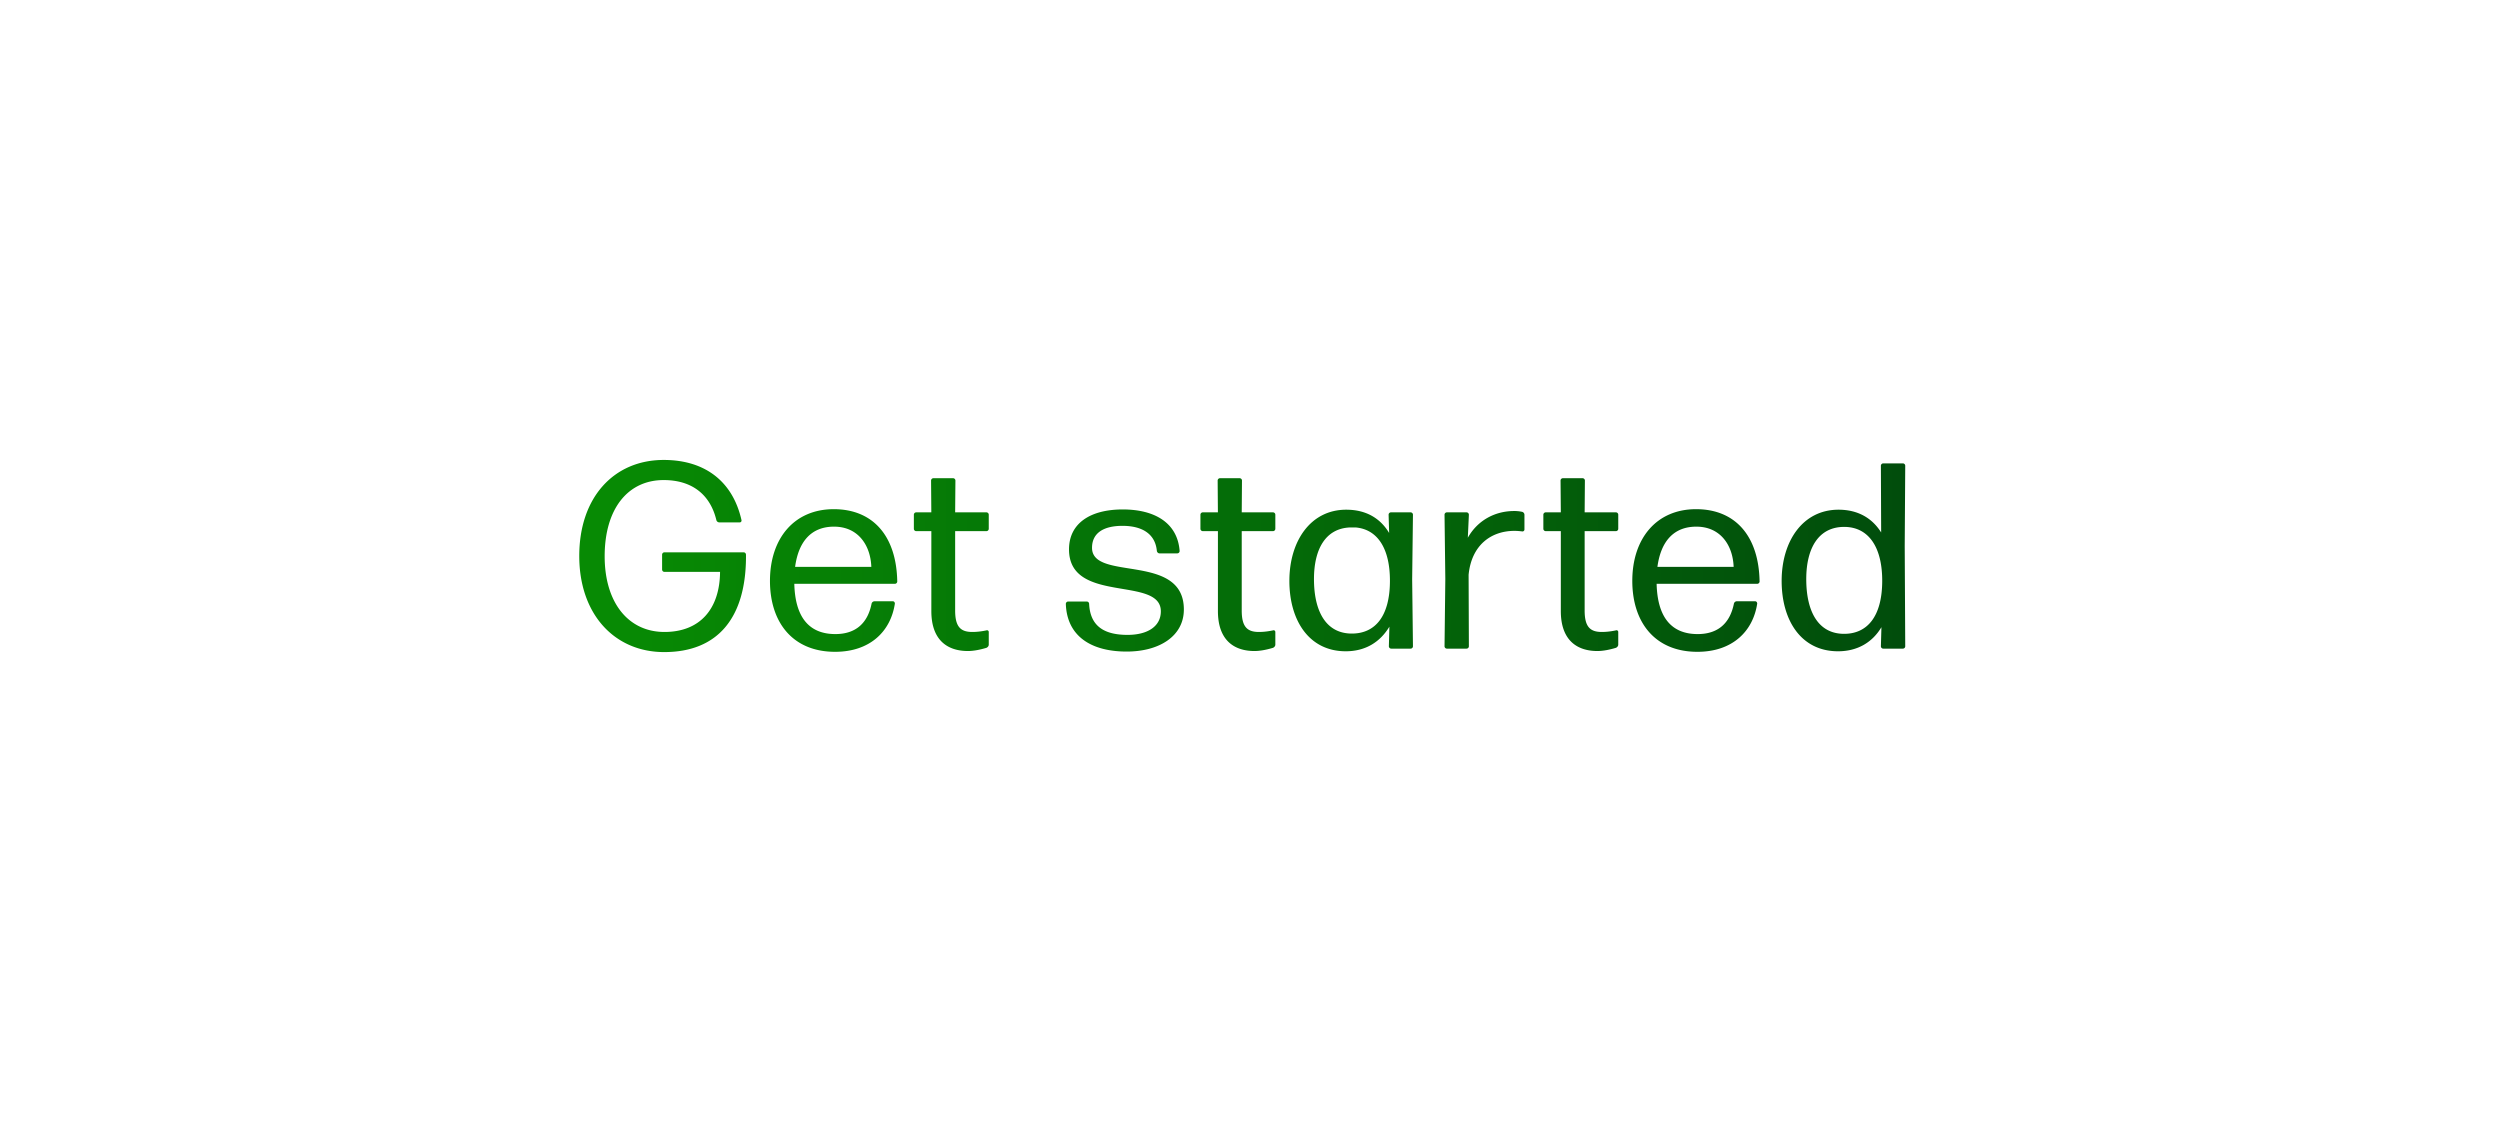 <svg width="149" height="68" viewBox="0 0 149 68" fill="none" xmlns="http://www.w3.org/2000/svg"><g filter="url(#filter0_d_321_557)"><rect x="10" y="10" width="128.318" height="47.318" rx="3.943" fill="#fff" shape-rendering="crispEdges"/><path d="M44.46 33.06a.141.141 0 00-.141-.142h-4.716a.141.141 0 00-.142.142v.883c0 .079.063.142.142.142h3.312c-.016 2.192-1.183 3.58-3.312 3.58-2.145 0-3.565-1.735-3.565-4.51 0-2.84 1.388-4.543 3.518-4.543 1.64 0 2.76.82 3.138 2.381a.185.185 0 00.174.142h1.214c.08 0 .127-.063.11-.142-.52-2.302-2.176-3.58-4.636-3.58-2.95 0-5.032 2.208-5.032 5.725 0 3.47 2.098 5.726 5.063 5.726 3.186 0 4.905-2.035 4.874-5.804zm7.66 2.776a.185.185 0 00-.174.142c-.236 1.182-.962 1.813-2.16 1.813-1.593 0-2.398-1.04-2.445-2.996h5.993a.141.141 0 00.142-.142c-.047-2.697-1.435-4.306-3.785-4.306s-3.801 1.735-3.801 4.274c0 2.476 1.356 4.227 3.88 4.227 2.082 0 3.312-1.214 3.564-2.87 0-.08-.047-.142-.126-.142H52.12zm-.19-2.05h-4.542c.205-1.53.978-2.398 2.319-2.398 1.435 0 2.176 1.104 2.224 2.397zm7 3.88a.102.102 0 00-.142-.095c-.22.047-.52.094-.836.094-.694 0-1.025-.3-1.025-1.277v-4.732h1.861a.141.141 0 00.142-.142v-.836a.141.141 0 00-.142-.142h-1.861l.016-1.893a.141.141 0 00-.142-.142h-1.168a.141.141 0 00-.141.142l.015 1.893h-.899a.141.141 0 00-.142.142v.836c0 .079.063.142.142.142h.9v4.763c0 1.767.993 2.382 2.176 2.382.379 0 .789-.095 1.104-.19.079-.031.142-.11.142-.189v-.757zm11.628-1.341c0-3.407-5.473-1.657-5.473-3.675 0-.9.71-1.31 1.814-1.31 1.167 0 1.956.474 2.05 1.499.016.079.08.142.158.142h1.057a.141.141 0 00.142-.142c-.126-1.688-1.498-2.476-3.391-2.476-1.924 0-3.202.82-3.202 2.381 0 3.28 5.473 1.562 5.473 3.69 0 .9-.789 1.405-1.987 1.405-1.451 0-2.224-.568-2.287-1.846a.141.141 0 00-.142-.142h-1.104a.141.141 0 00-.142.142c.063 1.893 1.467 2.84 3.627 2.84 1.94 0 3.407-.916 3.407-2.508zm5.452 1.34a.102.102 0 00-.142-.094c-.22.047-.52.094-.836.094-.694 0-1.025-.3-1.025-1.277v-4.732h1.86a.141.141 0 00.143-.142v-.836a.141.141 0 00-.142-.142h-1.861l.015-1.893a.141.141 0 00-.141-.142h-1.168a.141.141 0 00-.141.142l.015 1.893h-.899a.141.141 0 00-.142.142v.836c0 .079.063.142.142.142h.9v4.763c0 1.767.993 2.382 2.176 2.382.378 0 .788-.095 1.104-.19.079-.031.142-.11.142-.189v-.757zm2.303-3.154c0-1.767.678-3.013 2.145-3.076h.332c1.324.11 2.066 1.278 2.05 3.233-.016 2.05-.868 3.092-2.271 3.092-1.53 0-2.256-1.31-2.256-3.25zm5.757 4.148a.141.141 0 00.142-.142l-.047-3.99.047-3.85a.141.141 0 00-.142-.141h-1.167a.141.141 0 00-.142.142l.032 1.088c-.537-.899-1.404-1.388-2.556-1.388-2.144 0-3.39 1.893-3.39 4.243 0 2.35 1.167 4.195 3.359 4.195 1.183 0 2.05-.552 2.602-1.466l-.031 1.167c0 .079.063.142.142.142h1.151zm3.333 0a.141.141 0 00.142-.142l-.016-4.259c.174-1.782 1.356-2.618 2.729-2.618.173 0 .331.016.457.032a.118.118 0 00.142-.11v-.884a.185.185 0 00-.142-.174 2.187 2.187 0 00-.473-.047c-1.136 0-2.177.552-2.76 1.593l.063-1.372a.141.141 0 00-.142-.142h-1.167a.141.141 0 00-.142.142l.047 3.833-.047 4.006c0 .079.063.142.142.142h1.167zm9.045-.994a.102.102 0 00-.142-.094c-.221.047-.52.094-.836.094-.694 0-1.025-.3-1.025-1.277v-4.732h1.86a.141.141 0 00.143-.142v-.836a.141.141 0 00-.142-.142h-1.861l.015-1.893a.141.141 0 00-.142-.142h-1.167a.141.141 0 00-.142.142l.016 1.893h-.9a.141.141 0 00-.141.142v.836c0 .079.063.142.142.142h.899v4.763c0 1.767.994 2.382 2.177 2.382.378 0 .788-.095 1.104-.19.079-.031.142-.11.142-.189v-.757zm7.066-1.83a.184.184 0 00-.173.142c-.237 1.183-.962 1.814-2.161 1.814-1.593 0-2.398-1.04-2.445-2.996h5.994a.141.141 0 00.142-.142c-.048-2.697-1.436-4.306-3.786-4.306s-3.8 1.735-3.8 4.274c0 2.476 1.356 4.227 3.879 4.227 2.082 0 3.312-1.214 3.565-2.87 0-.08-.048-.142-.126-.142h-1.089zm-.189-2.05h-4.543c.206-1.53.978-2.397 2.319-2.397 1.435 0 2.177 1.104 2.224 2.397zm4.328.726c0-1.83.726-3.123 2.287-3.108 1.436.016 2.256 1.215 2.24 3.265-.016 2.067-.883 3.108-2.271 3.108-1.53 0-2.256-1.31-2.256-3.265zm5.757 4.148a.141.141 0 00.142-.142l-.031-5.978.031-4.779a.141.141 0 00-.142-.142h-1.167a.141.141 0 00-.142.142l.016 3.975c-.552-.884-1.42-1.357-2.54-1.357-2.145 0-3.391 1.893-3.391 4.243 0 2.366 1.168 4.195 3.36 4.195 1.167 0 2.05-.536 2.587-1.435l-.032 1.136c0 .079.063.142.142.142h1.167z" fill="url(#paint0_linear_321_557)"/></g><defs><linearGradient id="paint0_linear_321_557" x1="36.949" y1="33.659" x2="114.659" y2="33.659" gradientUnits="userSpaceOnUse"><stop stop-color="#078A04"/><stop offset="1" stop-color="#014C0C"/></linearGradient><filter id="filter0_d_321_557" x=".142" y=".142" width="148.033" height="67.033" filterUnits="userSpaceOnUse" color-interpolation-filters="sRGB"><feFlood flood-opacity="0" result="BackgroundImageFix"/><feColorMatrix in="SourceAlpha" values="0 0 0 0 0 0 0 0 0 0 0 0 0 0 0 0 0 0 127 0" result="hardAlpha"/><feOffset/><feGaussianBlur stdDeviation="4.929"/><feComposite in2="hardAlpha" operator="out"/><feColorMatrix values="0 0 0 0 0 0 0 0 0 0 0 0 0 0 0 0 0 0 0.16 0"/><feBlend in2="BackgroundImageFix" result="effect1_dropShadow_321_557"/><feBlend in="SourceGraphic" in2="effect1_dropShadow_321_557" result="shape"/></filter></defs></svg>
